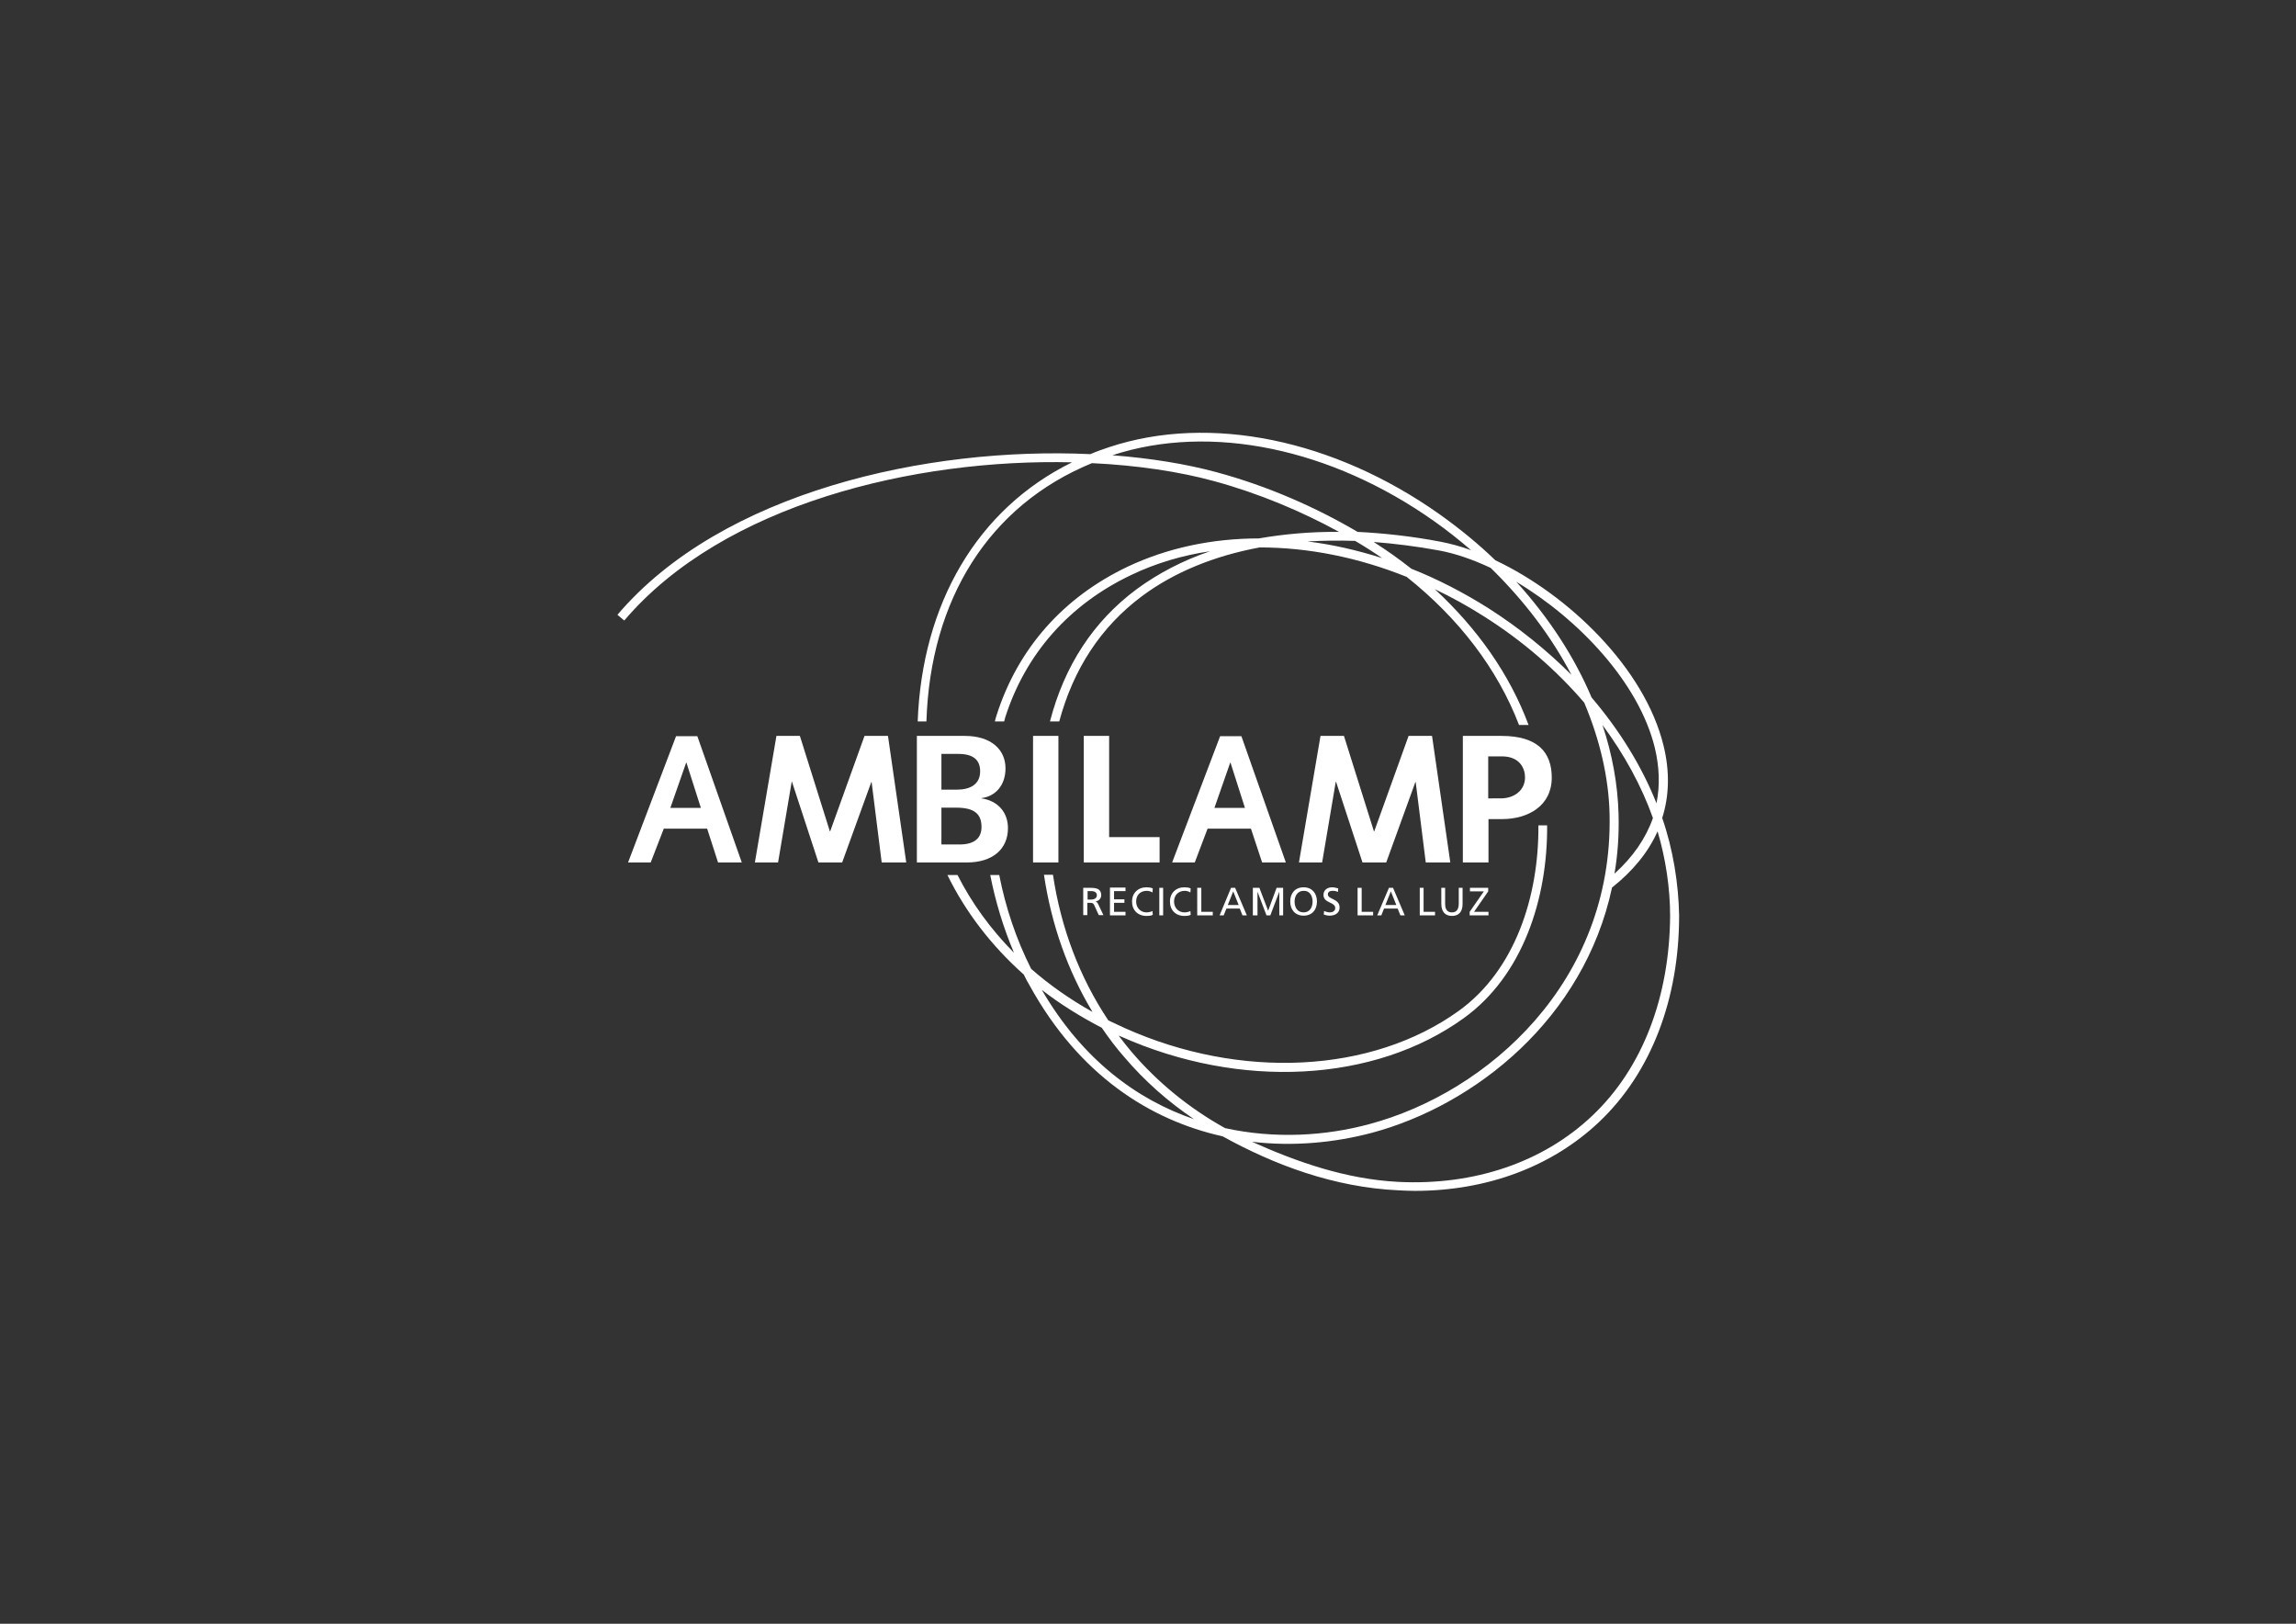 <?xml version="1.0" encoding="utf-8"?>
<!-- Generator: Adobe Illustrator 22.0.1, SVG Export Plug-In . SVG Version: 6.00 Build 0)  -->
<svg version="1.1" id="Capa_1" xmlns="http://www.w3.org/2000/svg" xmlns:xlink="http://www.w3.org/1999/xlink" x="0px" y="0px"
	 viewBox="0 0 841.9 595.3" style="enable-background:new 0 0 841.9 595.3;" xml:space="preserve">
<rect x="0" y="0" width="841.9" height="595.3" fill="#333333" stroke="none"/>
<style type="text/css">
	.st0{fill:#FFFFFF;}
</style>
<g>
	<path class="st0" d="M609.5,299.9c2.6-8.2,2.8-17.1,0.5-26.5c-6.9-28.4-34.8-55.3-61.7-68c-6.3-6.1-13.2-11.7-20.5-16.9
		c-38.6-27.3-84-36.8-121-24.6c-2.4,0.8-4.7,1.6-7,2.6c-59.7-2.8-135.1,13.8-173.4,58.9l2.5,2.1c36.3-42.7,106.5-59.4,164.2-58
		c-34.8,17.1-55,51.9-56.6,95h3.2c1.4-44.7,22.9-79.2,60.7-94.7c16.7,0.8,32,3.1,44.8,6.6c16.5,4.5,32.1,11.1,45.8,18.6
		c-10.3-0.1-20.2,0.8-29.4,2.4c-17.2,0-33.6,3.5-48.2,10.4c-23.5,11.2-40.1,29.9-47.9,54.2c-0.3,0.8-0.5,1.7-0.7,2.5h3.4
		c0.1-0.5,0.3-1,0.4-1.5c7.5-23.4,23.5-41.4,46.2-52.2c9-4.3,18.7-7.2,28.9-8.7c-10,3.4-19,8.1-26.9,13.9
		c-15.9,11.8-26.5,28.1-31.8,48.5h3.4c5.2-19.3,15.3-34.7,30.3-45.9c11.8-8.8,26.5-14.8,43.2-17.9h0c17.6,0,36,3.6,53.9,10.8
		c19.1,15.2,33.3,33.7,41.2,54.3h3.5c-6.9-18.5-18.7-35.3-34.4-49.8c6.1,2.9,12.1,6.2,17.9,9.9c14.3,9,26.7,19.8,36.9,31.7
		c5.7,13.5,9,27.4,9.3,41c1.3,61.4-44.7,101.9-88,113.5c-16.2,4.4-34.7,5.5-53,1.5c-13.1-7.3-24.7-16.7-34.4-28.1
		c-1.6-1.9-3.1-3.8-4.6-5.8c0.3,0.1,0.5,0.2,0.8,0.3c43.7,19.5,93,16.9,125.7-6.7c21.7-15.6,30.8-43.9,30.6-70.7h-3.2
		c0.2,25.9-8.5,53.1-29.2,68c-31.8,22.9-79.9,25.4-122.5,6.3c-2-0.9-4-1.9-6-2.8c-10.5-15.7-17.4-33.9-20.3-53.4h-3.3
		c2.7,18.2,8.7,35.2,17.8,50.3c-8.2-4.6-15.8-9.9-22.5-15.8c-5.5-10.9-9.4-22.6-11.7-34.4h-3.3c1.9,9.7,4.8,19.3,8.7,28.5
		c-8.5-8.6-15.5-18.2-20.7-28.5h-3.7c6.6,13.5,16.1,25.9,28,36.5c0.7,1.4,1.4,2.8,2.2,4.1c18.1,32.8,44.1,49.3,70.7,55.2
		c19,10.5,40.8,18.7,64.5,19.8c2,0.1,4,0.2,6,0.2c26.5,0,50.3-8.9,67.6-25.3c19.1-18.1,29.3-45.1,29.3-75.6
		C615.5,324,613.5,311.4,609.5,299.9 M382,362.9c6.7,5.2,14.1,9.8,22,13.9c2.6,3.8,5.3,7.4,8.3,10.8c7.4,8.7,16,16.3,25.5,22.7
		C416.7,403.1,396.8,388.3,382,362.9 M446,173.1c-11.1-3-24-5.1-38.1-6.2c36-11.8,80.3-2.5,118,24.2c4.7,3.3,9.2,6.9,13.5,10.6
		c-3.8-1.4-7.6-2.4-11.2-3.1c-10.5-2-20.6-3.1-30.4-3.6C482.5,186,464.9,178.2,446,173.1 M479.4,198.5c5.7-0.3,11.5-0.4,17.5-0.2
		c3.4,2,6.7,4.1,9.9,6.3C497.6,201.7,488.5,199.6,479.4,198.5 M545.8,223c-9.2-5.8-18.7-10.7-28.3-14.5c-4.3-3.4-8.9-6.7-13.8-9.8
		c7.7,0.6,15.7,1.6,23.9,3.1c6,1.1,12.4,3.3,19,6.4c12.2,11.9,22.3,25.2,29.6,39.2C567.3,238.5,557.1,230.2,545.8,223 M556,213.3
		c22.9,13.7,45,37,50.8,60.9c1.7,7.1,1.9,13.9,0.6,20.3c-5.4-13.6-13.5-26.7-23.8-38.8C577.3,240.8,567.9,226.4,556,213.3
		 M587.6,265.8c8,10.8,14.3,22.3,18.5,34.1c-2.6,7.4-7.3,14.3-14.1,20.4c1.2-7,1.7-14.2,1.5-21.8
		C593.2,287.6,591.2,276.6,587.6,265.8 M583.9,409c-18,17.1-43.3,25.7-71.2,24.3c-19.3-1-37.4-7.4-53.6-14.7
		c15.3,1.8,30.4,0.3,44-3.3c37.9-10.2,77.7-41.8,88-89.9c7.7-6.1,13.3-13,16.7-20.6c3,10,4.6,20.9,4.6,31
		C612.2,365.3,602.4,391.5,583.9,409"/>
	<path class="st0" d="M238.6,316.2h-8.3l17.6-46.3h7.8l16.3,46.3h-8.7l-4-12.4h-15.9L238.6,316.2z M251.7,279.6h-0.1l-5.8,16.6H257
		L251.7,279.6z M276.8,316.2h8.5l5-29.6h0.1l9.7,29.6h8.7l10.7-29.5h0.1l3.7,29.5h9l-6.7-46.4h-8.6l-12.6,35h-0.1l-11-35h-8.6
		L276.8,316.2z M336.2,269.8h17.6c9.6,0,14.9,5,14.9,11.9c0,6.3-3.8,10.3-8.8,10.9v0.1c6.1,0.9,9.7,5.2,9.7,10.9
		c0,7.7-5.6,12.6-15.1,12.6h-18.3V269.8z M351.5,309.6c6,0.1,8.4-2.5,8.4-6.4c0-4.7-2.5-7.1-9.3-7.1h-5.4v13.5H351.5z M350.9,289.5
		c4.9,0,8.5-2,8.5-6.7c0-4.2-2.5-6.4-8-6.4h-6.2v13.1H350.9z M378.8,316.2h9.3v-46.4h-9.3V316.2z"/>
	<path class="st0" d="M438.1,316.2h-8.3l17.6-46.3h7.8l16.3,46.3h-8.7l-4.1-12.4h-15.9L438.1,316.2z M451.2,279.6h-0.1l-5.8,16.6
		h11.2L451.2,279.6z M476.3,316.2h8.5l5-29.6h0.1l9.7,29.6h8.7l10.7-29.5h0.1l3.7,29.5h9l-6.7-46.4h-8.6l-12.6,35h-0.1l-11-35h-8.6
		L476.3,316.2z M397.4,316.2h27.8v-9.3h-18.5v-37.1h-9.3V316.2z M536.4,269.8h14.2c13.1,0,18.4,5.9,18.4,15.3
		c0,10.3-8.6,15.2-18.3,15.2h-4.9v15.9h-9.4V269.8z M550.3,292.7c5,0,8.9-3,8.9-7.7c0-3-1.7-7.7-8.5-7.7h-5v15.4H550.3z"/>
	<path class="st0" d="M397.4,325.5h2.5c2,0,3.9,0.3,3.9,2.7c0,1.2-0.9,2.1-2.1,2.3v0c0.5,0.2,0.7,0.4,1,1l1.9,4h-1.7l-1.6-3.5
		c-0.4-1-0.9-1-1.7-1h-0.9v4.5h-1.5V325.5z M398.8,329.8h1.2c1.4,0,2.2-0.6,2.2-1.6c0-0.9-0.7-1.5-2-1.5h-1.4V329.8z M407,335.6h5.7
		v-1.3h-4.2V331h3.8v-1.3h-3.8v-3h4.2v-1.3H407V335.6z M422.7,325.7c-0.7-0.3-1.5-0.4-2.3-0.4c-3.1,0-5.3,2.1-5.3,5.2
		c0,3.2,2.1,5.3,5.3,5.3c0.6,0,1.5,0,2.3-0.4l-0.1-1.4c-0.5,0.3-1.5,0.5-2.2,0.5c-2.1,0-3.8-1.6-3.8-4c0-2.3,1.5-3.9,3.9-3.9
		c0.7,0,1.5,0.2,2.1,0.6L422.7,325.7z M425.1,335.6h1.4v-10.1h-1.4V335.6z M436.6,325.7c-0.7-0.3-1.5-0.4-2.3-0.4
		c-3.1,0-5.3,2.1-5.3,5.2c0,3.2,2.1,5.3,5.3,5.3c0.6,0,1.5,0,2.3-0.4l-0.1-1.4c-0.5,0.3-1.5,0.5-2.2,0.5c-2.1,0-3.8-1.6-3.8-4
		c0-2.3,1.6-3.9,3.9-3.9c0.7,0,1.5,0.2,2.1,0.6L436.6,325.7z M439,335.6h5.7v-1.3h-4.2v-8.8H439V335.6z M451.4,325.5h1.5l4.3,10.1
		h-1.6l-1-2.5h-4.9l-1,2.5h-1.5L451.4,325.5z M452.2,326.8l-2,5h4L452.2,326.8z M459.6,335.6h1.5v-8.7h0l3.3,8.7h1.4l3.3-8.7h0v8.7
		h1.4v-10.1h-2.4l-3.1,8.4l-3.2-8.4h-2.4V335.6z M478,325.3c3.1,0,4.9,2.2,4.9,5.2c0,3.1-1.8,5.2-4.9,5.2c-3.1,0-4.9-2.2-4.9-5.2
		C473.1,327.5,474.9,325.3,478,325.3 M478,334.5c2.3,0,3.3-1.9,3.3-4c0-2.1-1.1-4-3.3-3.9c-2.2,0-3.3,1.9-3.3,3.9
		C474.7,332.5,475.6,334.5,478,334.5 M490.7,325.7c-0.7-0.2-1.5-0.4-2.2-0.4c-1.8,0-3.2,1-3.2,2.8c0,3.1,4.3,2.5,4.3,4.8
		c0,1.2-1.1,1.6-2,1.6c-0.7,0-1.6-0.3-2.1-0.5l-0.1,1.3c0.7,0.2,1.4,0.4,2.1,0.4c2,0,3.7-0.9,3.7-3c0-3.3-4.3-2.9-4.3-4.8
		c0-1.1,1-1.3,1.8-1.3c0.8,0,1.2,0.1,1.9,0.4L490.7,325.7z M497.8,335.6h5.7v-1.3h-4.2v-8.8h-1.5V335.6z M509.3,325.5h1.5l4.3,10.1
		h-1.6l-1-2.5h-5l-1,2.5H505L509.3,325.5z M510,326.8l-2,5h4L510,326.8z M520.5,335.6h5.7v-1.3h-4.2v-8.8h-1.4V335.6z M536.3,325.5
		h-1.4v5.7c0,1.9-0.6,3.3-2.5,3.3c-1.9,0-2.5-1.3-2.5-3.3v-5.7h-1.4v5.9c0,2.8,1.4,4.4,3.9,4.4c2.5,0,3.9-1.5,3.9-4.4V325.5z
		 M538.8,335.6h7v-1.3h-5.3l5.2-7.5v-1.3h-6.7v1.3h5.1l-5.2,7.5V335.6z"/>
</g>
</svg>
